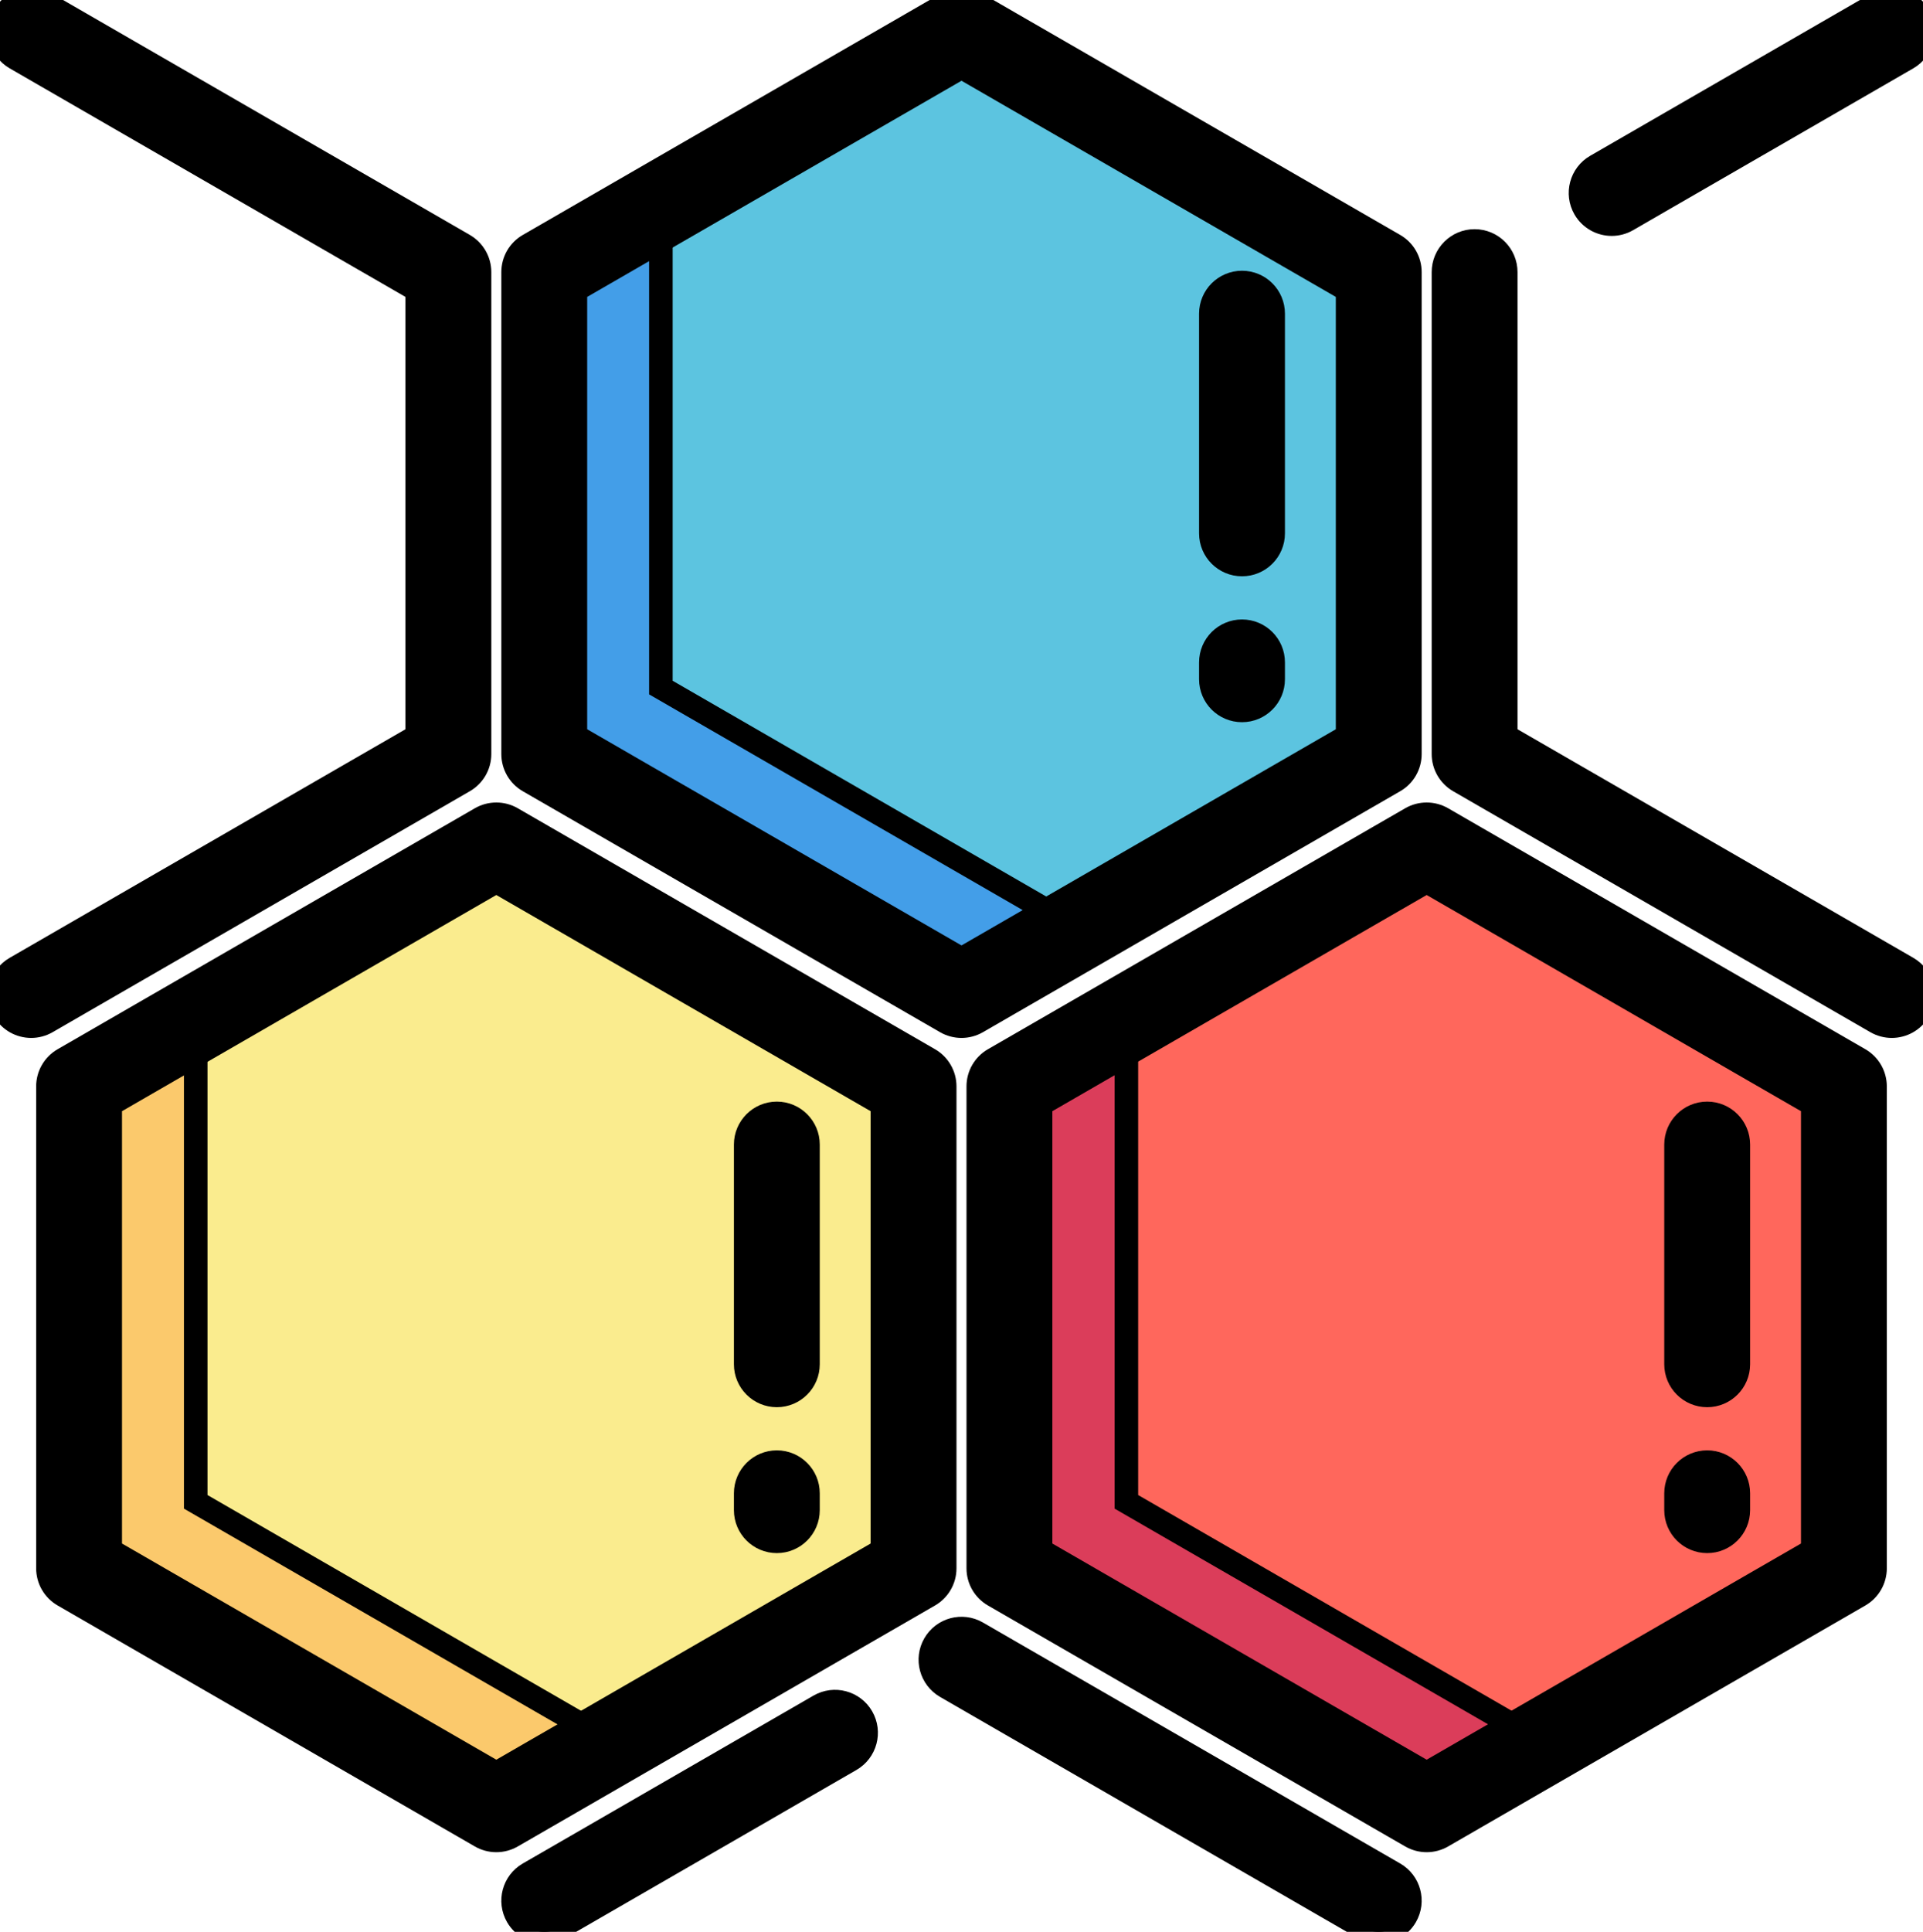 <svg id="vector" xmlns="http://www.w3.org/2000/svg" width="81.648" height="82" viewBox="0 0 81.648 82"><path fill="#5CC4E0" fill-rule="evenodd" d="M58.539,11.551L58.539,32.007L40.824,42.235L23.108,32.007L23.108,11.551L40.824,1.323L58.539,11.551Z" stroke="#00000000" id="path_0"/><path fill="#439EE8" fill-rule="evenodd" d="M28.06,8.729L23.108,11.551L23.108,32.007L40.824,42.235L45.743,39.394L28.06,29.185L28.06,8.729Z" stroke="#00000000" id="path_1"/><path fill="#FAEC8E" fill-rule="evenodd" d="M38.789,46.114L38.789,66.57L21.073,76.798L3.358,66.57L3.358,46.114L21.073,35.886L38.789,46.114Z" stroke="#00000000" id="path_2"/><path fill="#FBC96C" fill-rule="evenodd" d="M8.31,43.292L3.358,46.114L3.358,66.57L21.073,76.798L25.993,73.958L8.31,63.748L8.31,43.292Z" stroke="#00000000" id="path_3"/><path fill="#FF675C" fill-rule="evenodd" d="M78.304,46.114L78.304,66.57L60.588,76.798L42.873,66.57L42.873,46.114L60.588,35.886L78.304,46.114Z" stroke="#00000000" id="path_4"/><path fill="#DB3D5A" fill-rule="evenodd" d="M47.825,43.292L42.873,46.114L42.873,66.57L60.588,76.798L65.508,73.958L47.825,63.748L47.825,43.292Z" stroke="#00000000" id="path_5"/><path fill="#000000" fill-rule="evenodd" d="M40.111,66.57L40.111,46.114C40.111,45.641 39.859,45.205 39.45,44.969L21.735,34.741C21.326,34.505 20.821,34.505 20.412,34.741L2.697,44.969C2.287,45.205 2.035,45.641 2.035,46.114L2.035,66.57C2.035,67.042 2.287,67.479 2.697,67.715L20.412,77.943C20.616,78.061 20.845,78.12 21.073,78.12C21.302,78.12 21.53,78.061 21.735,77.943L39.45,67.715C39.859,67.479 40.111,67.042 40.111,66.57L40.111,66.57ZM37.466,65.806L21.073,75.271L4.68,65.806L4.68,46.878L21.073,37.413L37.466,46.878L37.466,65.806L37.466,65.806Z" stroke="#00000000" id="path_6"/><path fill="#000000" fill-rule="evenodd" d="M78.951,44.969L61.236,34.741C60.826,34.505 60.322,34.505 59.913,34.741L42.197,44.969C41.788,45.205 41.536,45.641 41.536,46.114L41.536,66.57C41.536,67.042 41.788,67.479 42.197,67.715L59.913,77.943C60.117,78.061 60.346,78.12 60.574,78.12C60.803,78.12 61.031,78.061 61.236,77.943L78.951,67.715C79.36,67.479 79.612,67.042 79.612,66.57L79.612,46.114C79.612,45.641 79.36,45.205 78.951,44.969L78.951,44.969ZM76.967,65.806L60.574,75.271L44.181,65.806L44.181,46.878L60.574,37.413L76.967,46.878L76.967,65.806L76.967,65.806Z" stroke="#00000000" id="path_7"/><path fill="#000000" d="M59.2,79.532L41.485,69.304C40.852,68.939 40.044,69.156 39.679,69.788C39.313,70.421 39.53,71.229 40.162,71.595L57.878,81.823C58.086,81.943 58.314,82 58.538,82C58.995,82 59.439,81.763 59.684,81.339C60.05,80.706 59.833,79.897 59.2,79.532L59.2,79.532Z" stroke="#00000000" id="path_8"/><path fill="#000000" d="M34.791,72.405L22.447,79.532C21.815,79.897 21.598,80.706 21.963,81.339C22.208,81.763 22.653,82 23.11,82C23.334,82 23.562,81.943 23.77,81.823L36.114,74.696C36.746,74.331 36.963,73.522 36.598,72.889C36.233,72.257 35.424,72.04 34.791,72.405L34.791,72.405Z" stroke="#00000000" id="path_9"/><path fill="#000000" d="M68.43,9.514C68.654,9.514 68.882,9.457 69.09,9.337L80.986,2.468C81.618,2.103 81.835,1.294 81.47,0.662C81.105,0.029 80.296,-0.187 79.663,0.178L67.767,7.046C67.135,7.411 66.918,8.22 67.283,8.853C67.528,9.276 67.973,9.514 68.43,9.514L68.43,9.514Z" stroke="#00000000" id="path_10"/><path fill="#000000" d="M80.986,41.089L63.932,31.243L63.932,11.551C63.932,10.82 63.34,10.228 62.609,10.228C61.879,10.228 61.287,10.82 61.287,11.551L61.287,32.007C61.287,32.479 61.539,32.916 61.948,33.152L79.663,43.38C79.872,43.5 80.099,43.557 80.323,43.557C80.78,43.557 81.225,43.32 81.47,42.896C81.835,42.263 81.619,41.454 80.986,41.089L80.986,41.089Z" stroke="#00000000" id="path_11"/><path fill="#000000" d="M20.361,32.007L20.361,11.551C20.361,11.078 20.109,10.642 19.699,10.405L1.984,0.177C1.351,-0.188 0.543,0.029 0.177,0.661C-0.188,1.294 0.029,2.103 0.661,2.468L17.715,12.314L17.715,31.243L0.662,41.089C0.029,41.454 -0.188,42.263 0.178,42.896C0.422,43.32 0.867,43.557 1.324,43.557C1.548,43.557 1.776,43.5 1.984,43.38L19.699,33.152C20.109,32.916 20.361,32.479 20.361,32.007L20.361,32.007Z" stroke="#00000000" id="path_12"/><path fill="#000000" fill-rule="evenodd" d="M22.447,33.152L40.163,43.38C40.367,43.498 40.596,43.557 40.824,43.557C41.052,43.557 41.281,43.498 41.485,43.38L59.201,33.152C59.61,32.916 59.862,32.479 59.862,32.007L59.862,11.551C59.862,11.078 59.61,10.642 59.201,10.406L41.485,0.178C41.076,-0.059 40.572,-0.059 40.163,0.178L22.447,10.406C22.038,10.642 21.786,11.078 21.786,11.551L21.786,32.007C21.786,32.479 22.038,32.916 22.447,33.152L22.447,33.152ZM24.431,12.314L40.824,2.85L57.217,12.314L57.217,31.243L40.824,40.708L24.431,31.243L24.431,12.314L24.431,12.314L24.431,12.314Z" stroke="#00000000" id="path_13"/><path fill="#000000" d="M32.984,65.424C33.714,65.424 34.306,64.831 34.306,64.101L34.306,63.386C34.306,62.655 33.714,62.063 32.984,62.063C32.253,62.063 31.661,62.655 31.661,63.386L31.661,64.101C31.661,64.832 32.253,65.424 32.984,65.424L32.984,65.424Z" stroke="#00000000" id="path_14"/><path fill="#000000" d="M32.984,59.231C33.714,59.231 34.306,58.639 34.306,57.909L34.306,48.583C34.306,47.853 33.714,47.26 32.984,47.26C32.253,47.26 31.661,47.853 31.661,48.583L31.661,57.909C31.661,58.639 32.253,59.231 32.984,59.231L32.984,59.231Z" stroke="#00000000" id="path_15"/><path fill="#000000" d="M72.485,65.424C73.215,65.424 73.807,64.831 73.807,64.101L73.807,63.386C73.807,62.655 73.215,62.063 72.485,62.063C71.754,62.063 71.162,62.655 71.162,63.386L71.162,64.101C71.162,64.832 71.754,65.424 72.485,65.424L72.485,65.424Z" stroke="#00000000" id="path_16"/><path fill="#000000" d="M72.485,59.231C73.215,59.231 73.807,58.639 73.807,57.909L73.807,48.583C73.807,47.853 73.215,47.26 72.485,47.26C71.754,47.26 71.162,47.853 71.162,48.583L71.162,57.909C71.162,58.639 71.754,59.231 72.485,59.231L72.485,59.231Z" stroke="#00000000" id="path_17"/><path fill="#000000" d="M52.734,30.155C53.465,30.155 54.057,29.563 54.057,28.832L54.057,28.117C54.057,27.386 53.465,26.794 52.734,26.794C52.004,26.794 51.411,27.386 51.411,28.117L51.411,28.832C51.411,29.563 52.004,30.155 52.734,30.155L52.734,30.155Z" stroke="#00000000" id="path_18"/><path fill="#000000" d="M52.734,23.962C53.465,23.962 54.057,23.37 54.057,22.64L54.057,13.314C54.057,12.584 53.465,11.992 52.734,11.992C52.004,11.992 51.411,12.584 51.411,13.314L51.411,22.64C51.411,23.37 52.004,23.962 52.734,23.962L52.734,23.962Z" stroke="#00000000" id="path_19"/></svg>